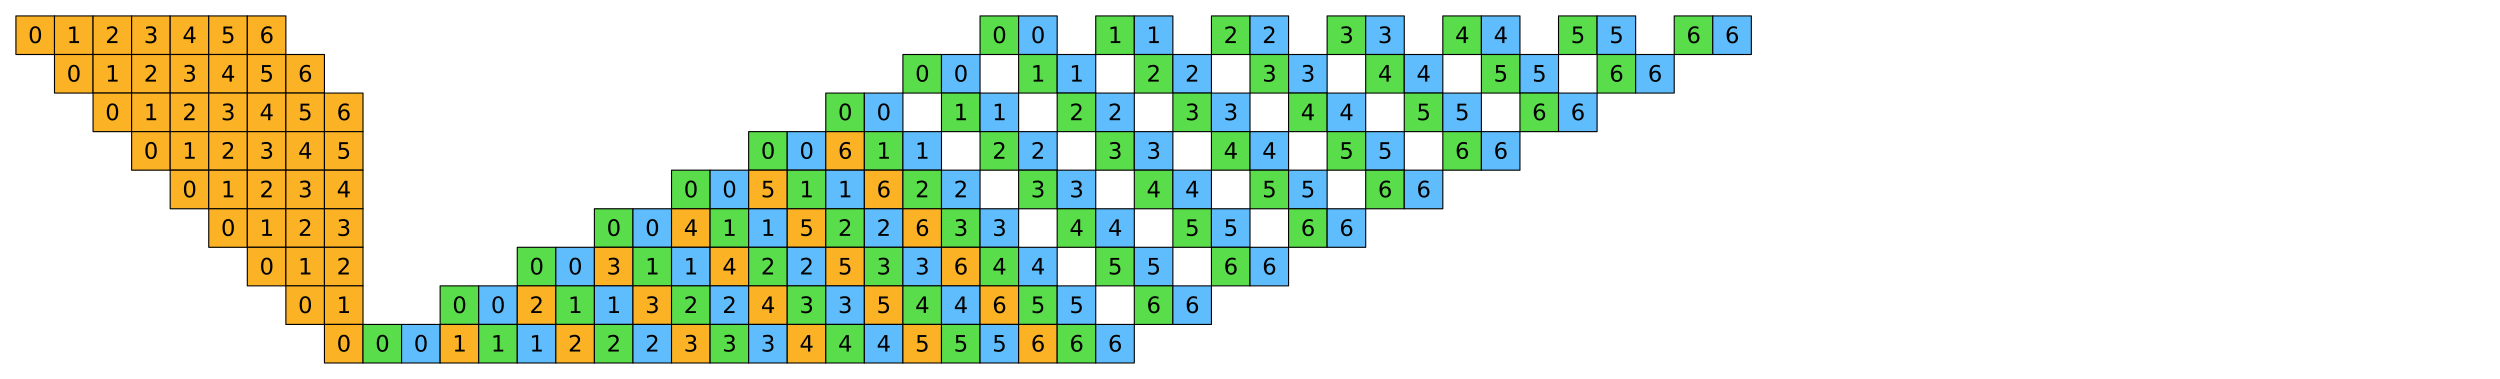 <?xml version="1.0" encoding="utf-8" standalone="no"?>
<!DOCTYPE svg PUBLIC "-//W3C//DTD SVG 1.1//EN"
  "http://www.w3.org/Graphics/SVG/1.1/DTD/svg11.dtd">
<svg xmlns:xlink="http://www.w3.org/1999/xlink" width="1130.4pt" height="171.338pt" viewBox="0 0 1130.4 171.338" xmlns="http://www.w3.org/2000/svg" version="1.1">
 <defs>
  <style type="text/css">*{stroke-linejoin: round; stroke-linecap: butt}</style>
 </defs>
 <g id="figure_1">
  <g id="patch_1">
   <path d="M 0 171.338 
L 1130.4 171.338 
L 1130.4 -0 
L 0 -0 
z
" style="fill: #ffffff"/>
  </g>
  <g id="axes_1">
   <g id="PatchCollection_1">
    <path d="M 7.2 24.637 
L 24.637 24.637 
L 24.637 7.2 
L 7.2 7.2 
z
" clip-path="url(#pb0c7e25b82)" style="fill: #fcb225; stroke: #000000; stroke-width: 0.5"/>
    <path d="M 24.637 24.637 
L 42.075 24.637 
L 42.075 7.2 
L 24.637 7.2 
z
" clip-path="url(#pb0c7e25b82)" style="fill: #fcb225; stroke: #000000; stroke-width: 0.5"/>
    <path d="M 42.075 24.637 
L 59.513 24.637 
L 59.513 7.2 
L 42.075 7.2 
z
" clip-path="url(#pb0c7e25b82)" style="fill: #fcb225; stroke: #000000; stroke-width: 0.5"/>
    <path d="M 59.513 24.637 
L 76.95 24.637 
L 76.95 7.2 
L 59.513 7.2 
z
" clip-path="url(#pb0c7e25b82)" style="fill: #fcb225; stroke: #000000; stroke-width: 0.5"/>
    <path d="M 76.95 24.637 
L 94.388 24.637 
L 94.388 7.2 
L 76.95 7.2 
z
" clip-path="url(#pb0c7e25b82)" style="fill: #fcb225; stroke: #000000; stroke-width: 0.5"/>
    <path d="M 94.388 24.637 
L 111.825 24.637 
L 111.825 7.2 
L 94.388 7.2 
z
" clip-path="url(#pb0c7e25b82)" style="fill: #fcb225; stroke: #000000; stroke-width: 0.5"/>
    <path d="M 111.825 24.637 
L 129.262 24.637 
L 129.262 7.2 
L 111.825 7.2 
z
" clip-path="url(#pb0c7e25b82)" style="fill: #fcb225; stroke: #000000; stroke-width: 0.5"/>
    <path d="M 443.137 24.637 
L 460.575 24.637 
L 460.575 7.2 
L 443.137 7.2 
z
" clip-path="url(#pb0c7e25b82)" style="fill: #5add4a; stroke: #000000; stroke-width: 0.5"/>
    <path d="M 460.575 24.637 
L 478.012 24.637 
L 478.012 7.2 
L 460.575 7.2 
z
" clip-path="url(#pb0c7e25b82)" style="fill: #60bdfd; stroke: #000000; stroke-width: 0.5"/>
    <path d="M 495.45 24.637 
L 512.888 24.637 
L 512.888 7.2 
L 495.45 7.2 
z
" clip-path="url(#pb0c7e25b82)" style="fill: #5add4a; stroke: #000000; stroke-width: 0.5"/>
    <path d="M 512.888 24.637 
L 530.325 24.637 
L 530.325 7.2 
L 512.888 7.2 
z
" clip-path="url(#pb0c7e25b82)" style="fill: #60bdfd; stroke: #000000; stroke-width: 0.5"/>
    <path d="M 547.763 24.637 
L 565.2 24.637 
L 565.2 7.2 
L 547.763 7.2 
z
" clip-path="url(#pb0c7e25b82)" style="fill: #5add4a; stroke: #000000; stroke-width: 0.5"/>
    <path d="M 565.2 24.637 
L 582.638 24.637 
L 582.638 7.2 
L 565.2 7.2 
z
" clip-path="url(#pb0c7e25b82)" style="fill: #60bdfd; stroke: #000000; stroke-width: 0.5"/>
    <path d="M 600.075 24.637 
L 617.513 24.637 
L 617.513 7.2 
L 600.075 7.2 
z
" clip-path="url(#pb0c7e25b82)" style="fill: #5add4a; stroke: #000000; stroke-width: 0.5"/>
    <path d="M 617.513 24.637 
L 634.95 24.637 
L 634.95 7.2 
L 617.513 7.2 
z
" clip-path="url(#pb0c7e25b82)" style="fill: #60bdfd; stroke: #000000; stroke-width: 0.5"/>
    <path d="M 652.388 24.637 
L 669.825 24.637 
L 669.825 7.2 
L 652.388 7.2 
z
" clip-path="url(#pb0c7e25b82)" style="fill: #5add4a; stroke: #000000; stroke-width: 0.5"/>
    <path d="M 669.825 24.637 
L 687.263 24.637 
L 687.263 7.2 
L 669.825 7.2 
z
" clip-path="url(#pb0c7e25b82)" style="fill: #60bdfd; stroke: #000000; stroke-width: 0.5"/>
    <path d="M 704.7 24.637 
L 722.138 24.637 
L 722.138 7.2 
L 704.7 7.2 
z
" clip-path="url(#pb0c7e25b82)" style="fill: #5add4a; stroke: #000000; stroke-width: 0.5"/>
    <path d="M 722.138 24.637 
L 739.575 24.637 
L 739.575 7.2 
L 722.138 7.2 
z
" clip-path="url(#pb0c7e25b82)" style="fill: #60bdfd; stroke: #000000; stroke-width: 0.5"/>
    <path d="M 757.013 24.637 
L 774.45 24.637 
L 774.45 7.2 
L 757.013 7.2 
z
" clip-path="url(#pb0c7e25b82)" style="fill: #5add4a; stroke: #000000; stroke-width: 0.5"/>
    <path d="M 774.45 24.637 
L 791.888 24.637 
L 791.888 7.2 
L 774.45 7.2 
z
" clip-path="url(#pb0c7e25b82)" style="fill: #60bdfd; stroke: #000000; stroke-width: 0.5"/>
    <path d="M 24.637 42.075 
L 42.075 42.075 
L 42.075 24.637 
L 24.637 24.637 
z
" clip-path="url(#pb0c7e25b82)" style="fill: #fcb225; stroke: #000000; stroke-width: 0.5"/>
    <path d="M 42.075 42.075 
L 59.513 42.075 
L 59.513 24.637 
L 42.075 24.637 
z
" clip-path="url(#pb0c7e25b82)" style="fill: #fcb225; stroke: #000000; stroke-width: 0.5"/>
    <path d="M 59.513 42.075 
L 76.95 42.075 
L 76.95 24.637 
L 59.513 24.637 
z
" clip-path="url(#pb0c7e25b82)" style="fill: #fcb225; stroke: #000000; stroke-width: 0.5"/>
    <path d="M 76.95 42.075 
L 94.388 42.075 
L 94.388 24.637 
L 76.95 24.637 
z
" clip-path="url(#pb0c7e25b82)" style="fill: #fcb225; stroke: #000000; stroke-width: 0.5"/>
    <path d="M 94.388 42.075 
L 111.825 42.075 
L 111.825 24.637 
L 94.388 24.637 
z
" clip-path="url(#pb0c7e25b82)" style="fill: #fcb225; stroke: #000000; stroke-width: 0.5"/>
    <path d="M 111.825 42.075 
L 129.262 42.075 
L 129.262 24.637 
L 111.825 24.637 
z
" clip-path="url(#pb0c7e25b82)" style="fill: #fcb225; stroke: #000000; stroke-width: 0.5"/>
    <path d="M 129.262 42.075 
L 146.7 42.075 
L 146.7 24.637 
L 129.262 24.637 
z
" clip-path="url(#pb0c7e25b82)" style="fill: #fcb225; stroke: #000000; stroke-width: 0.5"/>
    <path d="M 408.262 42.075 
L 425.7 42.075 
L 425.7 24.637 
L 408.262 24.637 
z
" clip-path="url(#pb0c7e25b82)" style="fill: #5add4a; stroke: #000000; stroke-width: 0.5"/>
    <path d="M 425.7 42.075 
L 443.137 42.075 
L 443.137 24.637 
L 425.7 24.637 
z
" clip-path="url(#pb0c7e25b82)" style="fill: #60bdfd; stroke: #000000; stroke-width: 0.5"/>
    <path d="M 460.575 42.075 
L 478.012 42.075 
L 478.012 24.637 
L 460.575 24.637 
z
" clip-path="url(#pb0c7e25b82)" style="fill: #5add4a; stroke: #000000; stroke-width: 0.5"/>
    <path d="M 478.012 42.075 
L 495.45 42.075 
L 495.45 24.637 
L 478.012 24.637 
z
" clip-path="url(#pb0c7e25b82)" style="fill: #60bdfd; stroke: #000000; stroke-width: 0.5"/>
    <path d="M 512.888 42.075 
L 530.325 42.075 
L 530.325 24.637 
L 512.888 24.637 
z
" clip-path="url(#pb0c7e25b82)" style="fill: #5add4a; stroke: #000000; stroke-width: 0.5"/>
    <path d="M 530.325 42.075 
L 547.763 42.075 
L 547.763 24.637 
L 530.325 24.637 
z
" clip-path="url(#pb0c7e25b82)" style="fill: #60bdfd; stroke: #000000; stroke-width: 0.5"/>
    <path d="M 565.2 42.075 
L 582.638 42.075 
L 582.638 24.637 
L 565.2 24.637 
z
" clip-path="url(#pb0c7e25b82)" style="fill: #5add4a; stroke: #000000; stroke-width: 0.5"/>
    <path d="M 582.638 42.075 
L 600.075 42.075 
L 600.075 24.637 
L 582.638 24.637 
z
" clip-path="url(#pb0c7e25b82)" style="fill: #60bdfd; stroke: #000000; stroke-width: 0.5"/>
    <path d="M 617.513 42.075 
L 634.95 42.075 
L 634.95 24.637 
L 617.513 24.637 
z
" clip-path="url(#pb0c7e25b82)" style="fill: #5add4a; stroke: #000000; stroke-width: 0.5"/>
    <path d="M 634.95 42.075 
L 652.388 42.075 
L 652.388 24.637 
L 634.95 24.637 
z
" clip-path="url(#pb0c7e25b82)" style="fill: #60bdfd; stroke: #000000; stroke-width: 0.5"/>
    <path d="M 669.825 42.075 
L 687.263 42.075 
L 687.263 24.637 
L 669.825 24.637 
z
" clip-path="url(#pb0c7e25b82)" style="fill: #5add4a; stroke: #000000; stroke-width: 0.5"/>
    <path d="M 687.263 42.075 
L 704.7 42.075 
L 704.7 24.637 
L 687.263 24.637 
z
" clip-path="url(#pb0c7e25b82)" style="fill: #60bdfd; stroke: #000000; stroke-width: 0.5"/>
    <path d="M 722.138 42.075 
L 739.575 42.075 
L 739.575 24.637 
L 722.138 24.637 
z
" clip-path="url(#pb0c7e25b82)" style="fill: #5add4a; stroke: #000000; stroke-width: 0.5"/>
    <path d="M 739.575 42.075 
L 757.013 42.075 
L 757.013 24.637 
L 739.575 24.637 
z
" clip-path="url(#pb0c7e25b82)" style="fill: #60bdfd; stroke: #000000; stroke-width: 0.5"/>
    <path d="M 42.075 59.513 
L 59.513 59.513 
L 59.513 42.075 
L 42.075 42.075 
z
" clip-path="url(#pb0c7e25b82)" style="fill: #fcb225; stroke: #000000; stroke-width: 0.5"/>
    <path d="M 59.513 59.513 
L 76.95 59.513 
L 76.95 42.075 
L 59.513 42.075 
z
" clip-path="url(#pb0c7e25b82)" style="fill: #fcb225; stroke: #000000; stroke-width: 0.5"/>
    <path d="M 76.95 59.513 
L 94.388 59.513 
L 94.388 42.075 
L 76.95 42.075 
z
" clip-path="url(#pb0c7e25b82)" style="fill: #fcb225; stroke: #000000; stroke-width: 0.5"/>
    <path d="M 94.388 59.513 
L 111.825 59.513 
L 111.825 42.075 
L 94.388 42.075 
z
" clip-path="url(#pb0c7e25b82)" style="fill: #fcb225; stroke: #000000; stroke-width: 0.5"/>
    <path d="M 111.825 59.513 
L 129.262 59.513 
L 129.262 42.075 
L 111.825 42.075 
z
" clip-path="url(#pb0c7e25b82)" style="fill: #fcb225; stroke: #000000; stroke-width: 0.5"/>
    <path d="M 129.262 59.513 
L 146.7 59.513 
L 146.7 42.075 
L 129.262 42.075 
z
" clip-path="url(#pb0c7e25b82)" style="fill: #fcb225; stroke: #000000; stroke-width: 0.5"/>
    <path d="M 146.7 59.513 
L 164.137 59.513 
L 164.137 42.075 
L 146.7 42.075 
z
" clip-path="url(#pb0c7e25b82)" style="fill: #fcb225; stroke: #000000; stroke-width: 0.5"/>
    <path d="M 373.387 59.513 
L 390.825 59.513 
L 390.825 42.075 
L 373.387 42.075 
z
" clip-path="url(#pb0c7e25b82)" style="fill: #5add4a; stroke: #000000; stroke-width: 0.5"/>
    <path d="M 390.825 59.513 
L 408.262 59.513 
L 408.262 42.075 
L 390.825 42.075 
z
" clip-path="url(#pb0c7e25b82)" style="fill: #60bdfd; stroke: #000000; stroke-width: 0.5"/>
    <path d="M 425.7 59.513 
L 443.137 59.513 
L 443.137 42.075 
L 425.7 42.075 
z
" clip-path="url(#pb0c7e25b82)" style="fill: #5add4a; stroke: #000000; stroke-width: 0.5"/>
    <path d="M 443.137 59.513 
L 460.575 59.513 
L 460.575 42.075 
L 443.137 42.075 
z
" clip-path="url(#pb0c7e25b82)" style="fill: #60bdfd; stroke: #000000; stroke-width: 0.5"/>
    <path d="M 478.012 59.513 
L 495.45 59.513 
L 495.45 42.075 
L 478.012 42.075 
z
" clip-path="url(#pb0c7e25b82)" style="fill: #5add4a; stroke: #000000; stroke-width: 0.5"/>
    <path d="M 495.45 59.513 
L 512.888 59.513 
L 512.888 42.075 
L 495.45 42.075 
z
" clip-path="url(#pb0c7e25b82)" style="fill: #60bdfd; stroke: #000000; stroke-width: 0.5"/>
    <path d="M 530.325 59.513 
L 547.763 59.513 
L 547.763 42.075 
L 530.325 42.075 
z
" clip-path="url(#pb0c7e25b82)" style="fill: #5add4a; stroke: #000000; stroke-width: 0.5"/>
    <path d="M 547.763 59.513 
L 565.2 59.513 
L 565.2 42.075 
L 547.763 42.075 
z
" clip-path="url(#pb0c7e25b82)" style="fill: #60bdfd; stroke: #000000; stroke-width: 0.5"/>
    <path d="M 582.638 59.513 
L 600.075 59.513 
L 600.075 42.075 
L 582.638 42.075 
z
" clip-path="url(#pb0c7e25b82)" style="fill: #5add4a; stroke: #000000; stroke-width: 0.5"/>
    <path d="M 600.075 59.513 
L 617.513 59.513 
L 617.513 42.075 
L 600.075 42.075 
z
" clip-path="url(#pb0c7e25b82)" style="fill: #60bdfd; stroke: #000000; stroke-width: 0.5"/>
    <path d="M 634.95 59.513 
L 652.388 59.513 
L 652.388 42.075 
L 634.95 42.075 
z
" clip-path="url(#pb0c7e25b82)" style="fill: #5add4a; stroke: #000000; stroke-width: 0.5"/>
    <path d="M 652.388 59.513 
L 669.825 59.513 
L 669.825 42.075 
L 652.388 42.075 
z
" clip-path="url(#pb0c7e25b82)" style="fill: #60bdfd; stroke: #000000; stroke-width: 0.5"/>
    <path d="M 687.263 59.513 
L 704.7 59.513 
L 704.7 42.075 
L 687.263 42.075 
z
" clip-path="url(#pb0c7e25b82)" style="fill: #5add4a; stroke: #000000; stroke-width: 0.5"/>
    <path d="M 704.7 59.513 
L 722.138 59.513 
L 722.138 42.075 
L 704.7 42.075 
z
" clip-path="url(#pb0c7e25b82)" style="fill: #60bdfd; stroke: #000000; stroke-width: 0.5"/>
    <path d="M 59.513 76.95 
L 76.95 76.95 
L 76.95 59.513 
L 59.513 59.513 
z
" clip-path="url(#pb0c7e25b82)" style="fill: #fcb225; stroke: #000000; stroke-width: 0.5"/>
    <path d="M 76.95 76.95 
L 94.388 76.95 
L 94.388 59.513 
L 76.95 59.513 
z
" clip-path="url(#pb0c7e25b82)" style="fill: #fcb225; stroke: #000000; stroke-width: 0.5"/>
    <path d="M 94.388 76.95 
L 111.825 76.95 
L 111.825 59.513 
L 94.388 59.513 
z
" clip-path="url(#pb0c7e25b82)" style="fill: #fcb225; stroke: #000000; stroke-width: 0.5"/>
    <path d="M 111.825 76.95 
L 129.262 76.95 
L 129.262 59.513 
L 111.825 59.513 
z
" clip-path="url(#pb0c7e25b82)" style="fill: #fcb225; stroke: #000000; stroke-width: 0.5"/>
    <path d="M 129.262 76.95 
L 146.7 76.95 
L 146.7 59.513 
L 129.262 59.513 
z
" clip-path="url(#pb0c7e25b82)" style="fill: #fcb225; stroke: #000000; stroke-width: 0.5"/>
    <path d="M 146.7 76.95 
L 164.137 76.95 
L 164.137 59.513 
L 146.7 59.513 
z
" clip-path="url(#pb0c7e25b82)" style="fill: #fcb225; stroke: #000000; stroke-width: 0.5"/>
    <path d="M 338.512 76.95 
L 355.95 76.95 
L 355.95 59.513 
L 338.512 59.513 
z
" clip-path="url(#pb0c7e25b82)" style="fill: #5add4a; stroke: #000000; stroke-width: 0.5"/>
    <path d="M 355.95 76.95 
L 373.387 76.95 
L 373.387 59.513 
L 355.95 59.513 
z
" clip-path="url(#pb0c7e25b82)" style="fill: #60bdfd; stroke: #000000; stroke-width: 0.5"/>
    <path d="M 373.387 76.95 
L 390.825 76.95 
L 390.825 59.513 
L 373.387 59.513 
z
" clip-path="url(#pb0c7e25b82)" style="fill: #fcb225; stroke: #000000; stroke-width: 0.5"/>
    <path d="M 390.825 76.95 
L 408.262 76.95 
L 408.262 59.513 
L 390.825 59.513 
z
" clip-path="url(#pb0c7e25b82)" style="fill: #5add4a; stroke: #000000; stroke-width: 0.5"/>
    <path d="M 408.262 76.95 
L 425.7 76.95 
L 425.7 59.513 
L 408.262 59.513 
z
" clip-path="url(#pb0c7e25b82)" style="fill: #60bdfd; stroke: #000000; stroke-width: 0.5"/>
    <path d="M 443.137 76.95 
L 460.575 76.95 
L 460.575 59.513 
L 443.137 59.513 
z
" clip-path="url(#pb0c7e25b82)" style="fill: #5add4a; stroke: #000000; stroke-width: 0.5"/>
    <path d="M 460.575 76.95 
L 478.012 76.95 
L 478.012 59.513 
L 460.575 59.513 
z
" clip-path="url(#pb0c7e25b82)" style="fill: #60bdfd; stroke: #000000; stroke-width: 0.5"/>
    <path d="M 495.45 76.95 
L 512.888 76.95 
L 512.888 59.513 
L 495.45 59.513 
z
" clip-path="url(#pb0c7e25b82)" style="fill: #5add4a; stroke: #000000; stroke-width: 0.5"/>
    <path d="M 512.888 76.95 
L 530.325 76.95 
L 530.325 59.513 
L 512.888 59.513 
z
" clip-path="url(#pb0c7e25b82)" style="fill: #60bdfd; stroke: #000000; stroke-width: 0.5"/>
    <path d="M 547.763 76.95 
L 565.2 76.95 
L 565.2 59.513 
L 547.763 59.513 
z
" clip-path="url(#pb0c7e25b82)" style="fill: #5add4a; stroke: #000000; stroke-width: 0.5"/>
    <path d="M 565.2 76.95 
L 582.638 76.95 
L 582.638 59.513 
L 565.2 59.513 
z
" clip-path="url(#pb0c7e25b82)" style="fill: #60bdfd; stroke: #000000; stroke-width: 0.5"/>
    <path d="M 600.075 76.95 
L 617.513 76.95 
L 617.513 59.513 
L 600.075 59.513 
z
" clip-path="url(#pb0c7e25b82)" style="fill: #5add4a; stroke: #000000; stroke-width: 0.5"/>
    <path d="M 617.513 76.95 
L 634.95 76.95 
L 634.95 59.513 
L 617.513 59.513 
z
" clip-path="url(#pb0c7e25b82)" style="fill: #60bdfd; stroke: #000000; stroke-width: 0.5"/>
    <path d="M 652.388 76.95 
L 669.825 76.95 
L 669.825 59.513 
L 652.388 59.513 
z
" clip-path="url(#pb0c7e25b82)" style="fill: #5add4a; stroke: #000000; stroke-width: 0.5"/>
    <path d="M 669.825 76.95 
L 687.263 76.95 
L 687.263 59.513 
L 669.825 59.513 
z
" clip-path="url(#pb0c7e25b82)" style="fill: #60bdfd; stroke: #000000; stroke-width: 0.5"/>
    <path d="M 76.95 94.388 
L 94.388 94.388 
L 94.388 76.95 
L 76.95 76.95 
z
" clip-path="url(#pb0c7e25b82)" style="fill: #fcb225; stroke: #000000; stroke-width: 0.5"/>
    <path d="M 94.388 94.388 
L 111.825 94.388 
L 111.825 76.95 
L 94.388 76.95 
z
" clip-path="url(#pb0c7e25b82)" style="fill: #fcb225; stroke: #000000; stroke-width: 0.5"/>
    <path d="M 111.825 94.388 
L 129.262 94.388 
L 129.262 76.95 
L 111.825 76.95 
z
" clip-path="url(#pb0c7e25b82)" style="fill: #fcb225; stroke: #000000; stroke-width: 0.5"/>
    <path d="M 129.262 94.388 
L 146.7 94.388 
L 146.7 76.95 
L 129.262 76.95 
z
" clip-path="url(#pb0c7e25b82)" style="fill: #fcb225; stroke: #000000; stroke-width: 0.5"/>
    <path d="M 146.7 94.388 
L 164.137 94.388 
L 164.137 76.95 
L 146.7 76.95 
z
" clip-path="url(#pb0c7e25b82)" style="fill: #fcb225; stroke: #000000; stroke-width: 0.5"/>
    <path d="M 303.637 94.388 
L 321.075 94.388 
L 321.075 76.95 
L 303.637 76.95 
z
" clip-path="url(#pb0c7e25b82)" style="fill: #5add4a; stroke: #000000; stroke-width: 0.5"/>
    <path d="M 321.075 94.388 
L 338.512 94.388 
L 338.512 76.95 
L 321.075 76.95 
z
" clip-path="url(#pb0c7e25b82)" style="fill: #60bdfd; stroke: #000000; stroke-width: 0.5"/>
    <path d="M 338.512 94.388 
L 355.95 94.388 
L 355.95 76.95 
L 338.512 76.95 
z
" clip-path="url(#pb0c7e25b82)" style="fill: #fcb225; stroke: #000000; stroke-width: 0.5"/>
    <path d="M 355.95 94.388 
L 373.387 94.388 
L 373.387 76.95 
L 355.95 76.95 
z
" clip-path="url(#pb0c7e25b82)" style="fill: #5add4a; stroke: #000000; stroke-width: 0.5"/>
    <path d="M 373.387 94.388 
L 390.825 94.388 
L 390.825 76.95 
L 373.387 76.95 
z
" clip-path="url(#pb0c7e25b82)" style="fill: #60bdfd; stroke: #000000; stroke-width: 0.5"/>
    <path d="M 390.825 94.388 
L 408.262 94.388 
L 408.262 76.95 
L 390.825 76.95 
z
" clip-path="url(#pb0c7e25b82)" style="fill: #fcb225; stroke: #000000; stroke-width: 0.5"/>
    <path d="M 408.262 94.388 
L 425.7 94.388 
L 425.7 76.95 
L 408.262 76.95 
z
" clip-path="url(#pb0c7e25b82)" style="fill: #5add4a; stroke: #000000; stroke-width: 0.5"/>
    <path d="M 425.7 94.388 
L 443.137 94.388 
L 443.137 76.95 
L 425.7 76.95 
z
" clip-path="url(#pb0c7e25b82)" style="fill: #60bdfd; stroke: #000000; stroke-width: 0.5"/>
    <path d="M 460.575 94.388 
L 478.012 94.388 
L 478.012 76.95 
L 460.575 76.95 
z
" clip-path="url(#pb0c7e25b82)" style="fill: #5add4a; stroke: #000000; stroke-width: 0.5"/>
    <path d="M 478.012 94.388 
L 495.45 94.388 
L 495.45 76.95 
L 478.012 76.95 
z
" clip-path="url(#pb0c7e25b82)" style="fill: #60bdfd; stroke: #000000; stroke-width: 0.5"/>
    <path d="M 512.888 94.388 
L 530.325 94.388 
L 530.325 76.95 
L 512.888 76.95 
z
" clip-path="url(#pb0c7e25b82)" style="fill: #5add4a; stroke: #000000; stroke-width: 0.5"/>
    <path d="M 530.325 94.388 
L 547.763 94.388 
L 547.763 76.95 
L 530.325 76.95 
z
" clip-path="url(#pb0c7e25b82)" style="fill: #60bdfd; stroke: #000000; stroke-width: 0.5"/>
    <path d="M 565.2 94.388 
L 582.638 94.388 
L 582.638 76.95 
L 565.2 76.95 
z
" clip-path="url(#pb0c7e25b82)" style="fill: #5add4a; stroke: #000000; stroke-width: 0.5"/>
    <path d="M 582.638 94.388 
L 600.075 94.388 
L 600.075 76.95 
L 582.638 76.95 
z
" clip-path="url(#pb0c7e25b82)" style="fill: #60bdfd; stroke: #000000; stroke-width: 0.5"/>
    <path d="M 617.513 94.388 
L 634.95 94.388 
L 634.95 76.95 
L 617.513 76.95 
z
" clip-path="url(#pb0c7e25b82)" style="fill: #5add4a; stroke: #000000; stroke-width: 0.5"/>
    <path d="M 634.95 94.388 
L 652.388 94.388 
L 652.388 76.95 
L 634.95 76.95 
z
" clip-path="url(#pb0c7e25b82)" style="fill: #60bdfd; stroke: #000000; stroke-width: 0.5"/>
    <path d="M 94.388 111.825 
L 111.825 111.825 
L 111.825 94.388 
L 94.388 94.388 
z
" clip-path="url(#pb0c7e25b82)" style="fill: #fcb225; stroke: #000000; stroke-width: 0.5"/>
    <path d="M 111.825 111.825 
L 129.262 111.825 
L 129.262 94.388 
L 111.825 94.388 
z
" clip-path="url(#pb0c7e25b82)" style="fill: #fcb225; stroke: #000000; stroke-width: 0.5"/>
    <path d="M 129.262 111.825 
L 146.7 111.825 
L 146.7 94.388 
L 129.262 94.388 
z
" clip-path="url(#pb0c7e25b82)" style="fill: #fcb225; stroke: #000000; stroke-width: 0.5"/>
    <path d="M 146.7 111.825 
L 164.137 111.825 
L 164.137 94.388 
L 146.7 94.388 
z
" clip-path="url(#pb0c7e25b82)" style="fill: #fcb225; stroke: #000000; stroke-width: 0.5"/>
    <path d="M 268.762 111.825 
L 286.2 111.825 
L 286.2 94.388 
L 268.762 94.388 
z
" clip-path="url(#pb0c7e25b82)" style="fill: #5add4a; stroke: #000000; stroke-width: 0.5"/>
    <path d="M 286.2 111.825 
L 303.637 111.825 
L 303.637 94.388 
L 286.2 94.388 
z
" clip-path="url(#pb0c7e25b82)" style="fill: #60bdfd; stroke: #000000; stroke-width: 0.5"/>
    <path d="M 303.637 111.825 
L 321.075 111.825 
L 321.075 94.388 
L 303.637 94.388 
z
" clip-path="url(#pb0c7e25b82)" style="fill: #fcb225; stroke: #000000; stroke-width: 0.5"/>
    <path d="M 321.075 111.825 
L 338.512 111.825 
L 338.512 94.388 
L 321.075 94.388 
z
" clip-path="url(#pb0c7e25b82)" style="fill: #5add4a; stroke: #000000; stroke-width: 0.5"/>
    <path d="M 338.512 111.825 
L 355.95 111.825 
L 355.95 94.388 
L 338.512 94.388 
z
" clip-path="url(#pb0c7e25b82)" style="fill: #60bdfd; stroke: #000000; stroke-width: 0.5"/>
    <path d="M 355.95 111.825 
L 373.387 111.825 
L 373.387 94.388 
L 355.95 94.388 
z
" clip-path="url(#pb0c7e25b82)" style="fill: #fcb225; stroke: #000000; stroke-width: 0.5"/>
    <path d="M 373.387 111.825 
L 390.825 111.825 
L 390.825 94.388 
L 373.387 94.388 
z
" clip-path="url(#pb0c7e25b82)" style="fill: #5add4a; stroke: #000000; stroke-width: 0.5"/>
    <path d="M 390.825 111.825 
L 408.262 111.825 
L 408.262 94.388 
L 390.825 94.388 
z
" clip-path="url(#pb0c7e25b82)" style="fill: #60bdfd; stroke: #000000; stroke-width: 0.5"/>
    <path d="M 408.262 111.825 
L 425.7 111.825 
L 425.7 94.388 
L 408.262 94.388 
z
" clip-path="url(#pb0c7e25b82)" style="fill: #fcb225; stroke: #000000; stroke-width: 0.5"/>
    <path d="M 425.7 111.825 
L 443.137 111.825 
L 443.137 94.388 
L 425.7 94.388 
z
" clip-path="url(#pb0c7e25b82)" style="fill: #5add4a; stroke: #000000; stroke-width: 0.5"/>
    <path d="M 443.137 111.825 
L 460.575 111.825 
L 460.575 94.388 
L 443.137 94.388 
z
" clip-path="url(#pb0c7e25b82)" style="fill: #60bdfd; stroke: #000000; stroke-width: 0.5"/>
    <path d="M 478.012 111.825 
L 495.45 111.825 
L 495.45 94.388 
L 478.012 94.388 
z
" clip-path="url(#pb0c7e25b82)" style="fill: #5add4a; stroke: #000000; stroke-width: 0.5"/>
    <path d="M 495.45 111.825 
L 512.888 111.825 
L 512.888 94.388 
L 495.45 94.388 
z
" clip-path="url(#pb0c7e25b82)" style="fill: #60bdfd; stroke: #000000; stroke-width: 0.5"/>
    <path d="M 530.325 111.825 
L 547.763 111.825 
L 547.763 94.388 
L 530.325 94.388 
z
" clip-path="url(#pb0c7e25b82)" style="fill: #5add4a; stroke: #000000; stroke-width: 0.5"/>
    <path d="M 547.763 111.825 
L 565.2 111.825 
L 565.2 94.388 
L 547.763 94.388 
z
" clip-path="url(#pb0c7e25b82)" style="fill: #60bdfd; stroke: #000000; stroke-width: 0.5"/>
    <path d="M 582.638 111.825 
L 600.075 111.825 
L 600.075 94.388 
L 582.638 94.388 
z
" clip-path="url(#pb0c7e25b82)" style="fill: #5add4a; stroke: #000000; stroke-width: 0.5"/>
    <path d="M 600.075 111.825 
L 617.513 111.825 
L 617.513 94.388 
L 600.075 94.388 
z
" clip-path="url(#pb0c7e25b82)" style="fill: #60bdfd; stroke: #000000; stroke-width: 0.5"/>
    <path d="M 111.825 129.262 
L 129.262 129.262 
L 129.262 111.825 
L 111.825 111.825 
z
" clip-path="url(#pb0c7e25b82)" style="fill: #fcb225; stroke: #000000; stroke-width: 0.5"/>
    <path d="M 129.262 129.262 
L 146.7 129.262 
L 146.7 111.825 
L 129.262 111.825 
z
" clip-path="url(#pb0c7e25b82)" style="fill: #fcb225; stroke: #000000; stroke-width: 0.5"/>
    <path d="M 146.7 129.262 
L 164.137 129.262 
L 164.137 111.825 
L 146.7 111.825 
z
" clip-path="url(#pb0c7e25b82)" style="fill: #fcb225; stroke: #000000; stroke-width: 0.5"/>
    <path d="M 233.887 129.262 
L 251.325 129.262 
L 251.325 111.825 
L 233.887 111.825 
z
" clip-path="url(#pb0c7e25b82)" style="fill: #5add4a; stroke: #000000; stroke-width: 0.5"/>
    <path d="M 251.325 129.262 
L 268.762 129.262 
L 268.762 111.825 
L 251.325 111.825 
z
" clip-path="url(#pb0c7e25b82)" style="fill: #60bdfd; stroke: #000000; stroke-width: 0.5"/>
    <path d="M 268.762 129.262 
L 286.2 129.262 
L 286.2 111.825 
L 268.762 111.825 
z
" clip-path="url(#pb0c7e25b82)" style="fill: #fcb225; stroke: #000000; stroke-width: 0.5"/>
    <path d="M 286.2 129.262 
L 303.637 129.262 
L 303.637 111.825 
L 286.2 111.825 
z
" clip-path="url(#pb0c7e25b82)" style="fill: #5add4a; stroke: #000000; stroke-width: 0.5"/>
    <path d="M 303.637 129.262 
L 321.075 129.262 
L 321.075 111.825 
L 303.637 111.825 
z
" clip-path="url(#pb0c7e25b82)" style="fill: #60bdfd; stroke: #000000; stroke-width: 0.5"/>
    <path d="M 321.075 129.262 
L 338.512 129.262 
L 338.512 111.825 
L 321.075 111.825 
z
" clip-path="url(#pb0c7e25b82)" style="fill: #fcb225; stroke: #000000; stroke-width: 0.5"/>
    <path d="M 338.512 129.262 
L 355.95 129.262 
L 355.95 111.825 
L 338.512 111.825 
z
" clip-path="url(#pb0c7e25b82)" style="fill: #5add4a; stroke: #000000; stroke-width: 0.5"/>
    <path d="M 355.95 129.262 
L 373.387 129.262 
L 373.387 111.825 
L 355.95 111.825 
z
" clip-path="url(#pb0c7e25b82)" style="fill: #60bdfd; stroke: #000000; stroke-width: 0.5"/>
    <path d="M 373.387 129.262 
L 390.825 129.262 
L 390.825 111.825 
L 373.387 111.825 
z
" clip-path="url(#pb0c7e25b82)" style="fill: #fcb225; stroke: #000000; stroke-width: 0.5"/>
    <path d="M 390.825 129.262 
L 408.262 129.262 
L 408.262 111.825 
L 390.825 111.825 
z
" clip-path="url(#pb0c7e25b82)" style="fill: #5add4a; stroke: #000000; stroke-width: 0.5"/>
    <path d="M 408.262 129.262 
L 425.7 129.262 
L 425.7 111.825 
L 408.262 111.825 
z
" clip-path="url(#pb0c7e25b82)" style="fill: #60bdfd; stroke: #000000; stroke-width: 0.5"/>
    <path d="M 425.7 129.262 
L 443.137 129.262 
L 443.137 111.825 
L 425.7 111.825 
z
" clip-path="url(#pb0c7e25b82)" style="fill: #fcb225; stroke: #000000; stroke-width: 0.5"/>
    <path d="M 443.137 129.262 
L 460.575 129.262 
L 460.575 111.825 
L 443.137 111.825 
z
" clip-path="url(#pb0c7e25b82)" style="fill: #5add4a; stroke: #000000; stroke-width: 0.5"/>
    <path d="M 460.575 129.262 
L 478.012 129.262 
L 478.012 111.825 
L 460.575 111.825 
z
" clip-path="url(#pb0c7e25b82)" style="fill: #60bdfd; stroke: #000000; stroke-width: 0.5"/>
    <path d="M 495.45 129.262 
L 512.888 129.262 
L 512.888 111.825 
L 495.45 111.825 
z
" clip-path="url(#pb0c7e25b82)" style="fill: #5add4a; stroke: #000000; stroke-width: 0.5"/>
    <path d="M 512.888 129.262 
L 530.325 129.262 
L 530.325 111.825 
L 512.888 111.825 
z
" clip-path="url(#pb0c7e25b82)" style="fill: #60bdfd; stroke: #000000; stroke-width: 0.5"/>
    <path d="M 547.763 129.262 
L 565.2 129.262 
L 565.2 111.825 
L 547.763 111.825 
z
" clip-path="url(#pb0c7e25b82)" style="fill: #5add4a; stroke: #000000; stroke-width: 0.5"/>
    <path d="M 565.2 129.262 
L 582.638 129.262 
L 582.638 111.825 
L 565.2 111.825 
z
" clip-path="url(#pb0c7e25b82)" style="fill: #60bdfd; stroke: #000000; stroke-width: 0.5"/>
    <path d="M 129.262 146.7 
L 146.7 146.7 
L 146.7 129.262 
L 129.262 129.262 
z
" clip-path="url(#pb0c7e25b82)" style="fill: #fcb225; stroke: #000000; stroke-width: 0.5"/>
    <path d="M 146.7 146.7 
L 164.137 146.7 
L 164.137 129.262 
L 146.7 129.262 
z
" clip-path="url(#pb0c7e25b82)" style="fill: #fcb225; stroke: #000000; stroke-width: 0.5"/>
    <path d="M 199.012 146.7 
L 216.45 146.7 
L 216.45 129.262 
L 199.012 129.262 
z
" clip-path="url(#pb0c7e25b82)" style="fill: #5add4a; stroke: #000000; stroke-width: 0.5"/>
    <path d="M 216.45 146.7 
L 233.887 146.7 
L 233.887 129.262 
L 216.45 129.262 
z
" clip-path="url(#pb0c7e25b82)" style="fill: #60bdfd; stroke: #000000; stroke-width: 0.5"/>
    <path d="M 233.887 146.7 
L 251.325 146.7 
L 251.325 129.262 
L 233.887 129.262 
z
" clip-path="url(#pb0c7e25b82)" style="fill: #fcb225; stroke: #000000; stroke-width: 0.5"/>
    <path d="M 251.325 146.7 
L 268.762 146.7 
L 268.762 129.262 
L 251.325 129.262 
z
" clip-path="url(#pb0c7e25b82)" style="fill: #5add4a; stroke: #000000; stroke-width: 0.5"/>
    <path d="M 268.762 146.7 
L 286.2 146.7 
L 286.2 129.262 
L 268.762 129.262 
z
" clip-path="url(#pb0c7e25b82)" style="fill: #60bdfd; stroke: #000000; stroke-width: 0.5"/>
    <path d="M 286.2 146.7 
L 303.637 146.7 
L 303.637 129.262 
L 286.2 129.262 
z
" clip-path="url(#pb0c7e25b82)" style="fill: #fcb225; stroke: #000000; stroke-width: 0.5"/>
    <path d="M 303.637 146.7 
L 321.075 146.7 
L 321.075 129.262 
L 303.637 129.262 
z
" clip-path="url(#pb0c7e25b82)" style="fill: #5add4a; stroke: #000000; stroke-width: 0.5"/>
    <path d="M 321.075 146.7 
L 338.512 146.7 
L 338.512 129.262 
L 321.075 129.262 
z
" clip-path="url(#pb0c7e25b82)" style="fill: #60bdfd; stroke: #000000; stroke-width: 0.5"/>
    <path d="M 338.512 146.7 
L 355.95 146.7 
L 355.95 129.262 
L 338.512 129.262 
z
" clip-path="url(#pb0c7e25b82)" style="fill: #fcb225; stroke: #000000; stroke-width: 0.5"/>
    <path d="M 355.95 146.7 
L 373.387 146.7 
L 373.387 129.262 
L 355.95 129.262 
z
" clip-path="url(#pb0c7e25b82)" style="fill: #5add4a; stroke: #000000; stroke-width: 0.5"/>
    <path d="M 373.387 146.7 
L 390.825 146.7 
L 390.825 129.262 
L 373.387 129.262 
z
" clip-path="url(#pb0c7e25b82)" style="fill: #60bdfd; stroke: #000000; stroke-width: 0.5"/>
    <path d="M 390.825 146.7 
L 408.262 146.7 
L 408.262 129.262 
L 390.825 129.262 
z
" clip-path="url(#pb0c7e25b82)" style="fill: #fcb225; stroke: #000000; stroke-width: 0.5"/>
    <path d="M 408.262 146.7 
L 425.7 146.7 
L 425.7 129.262 
L 408.262 129.262 
z
" clip-path="url(#pb0c7e25b82)" style="fill: #5add4a; stroke: #000000; stroke-width: 0.5"/>
    <path d="M 425.7 146.7 
L 443.137 146.7 
L 443.137 129.262 
L 425.7 129.262 
z
" clip-path="url(#pb0c7e25b82)" style="fill: #60bdfd; stroke: #000000; stroke-width: 0.5"/>
    <path d="M 443.137 146.7 
L 460.575 146.7 
L 460.575 129.262 
L 443.137 129.262 
z
" clip-path="url(#pb0c7e25b82)" style="fill: #fcb225; stroke: #000000; stroke-width: 0.5"/>
    <path d="M 460.575 146.7 
L 478.012 146.7 
L 478.012 129.262 
L 460.575 129.262 
z
" clip-path="url(#pb0c7e25b82)" style="fill: #5add4a; stroke: #000000; stroke-width: 0.5"/>
    <path d="M 478.012 146.7 
L 495.45 146.7 
L 495.45 129.262 
L 478.012 129.262 
z
" clip-path="url(#pb0c7e25b82)" style="fill: #60bdfd; stroke: #000000; stroke-width: 0.5"/>
    <path d="M 512.888 146.7 
L 530.325 146.7 
L 530.325 129.262 
L 512.888 129.262 
z
" clip-path="url(#pb0c7e25b82)" style="fill: #5add4a; stroke: #000000; stroke-width: 0.5"/>
    <path d="M 530.325 146.7 
L 547.763 146.7 
L 547.763 129.262 
L 530.325 129.262 
z
" clip-path="url(#pb0c7e25b82)" style="fill: #60bdfd; stroke: #000000; stroke-width: 0.5"/>
    <path d="M 146.7 164.137 
L 164.137 164.137 
L 164.137 146.7 
L 146.7 146.7 
z
" clip-path="url(#pb0c7e25b82)" style="fill: #fcb225; stroke: #000000; stroke-width: 0.5"/>
    <path d="M 164.137 164.137 
L 181.575 164.137 
L 181.575 146.7 
L 164.137 146.7 
z
" clip-path="url(#pb0c7e25b82)" style="fill: #5add4a; stroke: #000000; stroke-width: 0.5"/>
    <path d="M 181.575 164.137 
L 199.012 164.137 
L 199.012 146.7 
L 181.575 146.7 
z
" clip-path="url(#pb0c7e25b82)" style="fill: #60bdfd; stroke: #000000; stroke-width: 0.5"/>
    <path d="M 199.012 164.137 
L 216.45 164.137 
L 216.45 146.7 
L 199.012 146.7 
z
" clip-path="url(#pb0c7e25b82)" style="fill: #fcb225; stroke: #000000; stroke-width: 0.5"/>
    <path d="M 216.45 164.137 
L 233.887 164.137 
L 233.887 146.7 
L 216.45 146.7 
z
" clip-path="url(#pb0c7e25b82)" style="fill: #5add4a; stroke: #000000; stroke-width: 0.5"/>
    <path d="M 233.887 164.137 
L 251.325 164.137 
L 251.325 146.7 
L 233.887 146.7 
z
" clip-path="url(#pb0c7e25b82)" style="fill: #60bdfd; stroke: #000000; stroke-width: 0.5"/>
    <path d="M 251.325 164.137 
L 268.762 164.137 
L 268.762 146.7 
L 251.325 146.7 
z
" clip-path="url(#pb0c7e25b82)" style="fill: #fcb225; stroke: #000000; stroke-width: 0.5"/>
    <path d="M 268.762 164.137 
L 286.2 164.137 
L 286.2 146.7 
L 268.762 146.7 
z
" clip-path="url(#pb0c7e25b82)" style="fill: #5add4a; stroke: #000000; stroke-width: 0.5"/>
    <path d="M 286.2 164.137 
L 303.637 164.137 
L 303.637 146.7 
L 286.2 146.7 
z
" clip-path="url(#pb0c7e25b82)" style="fill: #60bdfd; stroke: #000000; stroke-width: 0.5"/>
    <path d="M 303.637 164.137 
L 321.075 164.137 
L 321.075 146.7 
L 303.637 146.7 
z
" clip-path="url(#pb0c7e25b82)" style="fill: #fcb225; stroke: #000000; stroke-width: 0.5"/>
    <path d="M 321.075 164.137 
L 338.512 164.137 
L 338.512 146.7 
L 321.075 146.7 
z
" clip-path="url(#pb0c7e25b82)" style="fill: #5add4a; stroke: #000000; stroke-width: 0.5"/>
    <path d="M 338.512 164.137 
L 355.95 164.137 
L 355.95 146.7 
L 338.512 146.7 
z
" clip-path="url(#pb0c7e25b82)" style="fill: #60bdfd; stroke: #000000; stroke-width: 0.5"/>
    <path d="M 355.95 164.137 
L 373.387 164.137 
L 373.387 146.7 
L 355.95 146.7 
z
" clip-path="url(#pb0c7e25b82)" style="fill: #fcb225; stroke: #000000; stroke-width: 0.5"/>
    <path d="M 373.387 164.137 
L 390.825 164.137 
L 390.825 146.7 
L 373.387 146.7 
z
" clip-path="url(#pb0c7e25b82)" style="fill: #5add4a; stroke: #000000; stroke-width: 0.5"/>
    <path d="M 390.825 164.137 
L 408.262 164.137 
L 408.262 146.7 
L 390.825 146.7 
z
" clip-path="url(#pb0c7e25b82)" style="fill: #60bdfd; stroke: #000000; stroke-width: 0.5"/>
    <path d="M 408.262 164.137 
L 425.7 164.137 
L 425.7 146.7 
L 408.262 146.7 
z
" clip-path="url(#pb0c7e25b82)" style="fill: #fcb225; stroke: #000000; stroke-width: 0.5"/>
    <path d="M 425.7 164.137 
L 443.137 164.137 
L 443.137 146.7 
L 425.7 146.7 
z
" clip-path="url(#pb0c7e25b82)" style="fill: #5add4a; stroke: #000000; stroke-width: 0.5"/>
    <path d="M 443.137 164.137 
L 460.575 164.137 
L 460.575 146.7 
L 443.137 146.7 
z
" clip-path="url(#pb0c7e25b82)" style="fill: #60bdfd; stroke: #000000; stroke-width: 0.5"/>
    <path d="M 460.575 164.137 
L 478.012 164.137 
L 478.012 146.7 
L 460.575 146.7 
z
" clip-path="url(#pb0c7e25b82)" style="fill: #fcb225; stroke: #000000; stroke-width: 0.5"/>
    <path d="M 478.012 164.137 
L 495.45 164.137 
L 495.45 146.7 
L 478.012 146.7 
z
" clip-path="url(#pb0c7e25b82)" style="fill: #5add4a; stroke: #000000; stroke-width: 0.5"/>
    <path d="M 495.45 164.137 
L 512.888 164.137 
L 512.888 146.7 
L 495.45 146.7 
z
" clip-path="url(#pb0c7e25b82)" style="fill: #60bdfd; stroke: #000000; stroke-width: 0.5"/>
   </g>
   <g id="text_1">
    <!-- 0 -->
    <g transform="translate(12.738 19.463) scale(0.1 -0.1)">
     <defs>
      <path id="DejaVuSans-30" d="M 2034 4250 
Q 1547 4250 1301 3770 
Q 1056 3291 1056 2328 
Q 1056 1369 1301 889 
Q 1547 409 2034 409 
Q 2525 409 2770 889 
Q 3016 1369 3016 2328 
Q 3016 3291 2770 3770 
Q 2525 4250 2034 4250 
z
M 2034 4750 
Q 2819 4750 3233 4129 
Q 3647 3509 3647 2328 
Q 3647 1150 3233 529 
Q 2819 -91 2034 -91 
Q 1250 -91 836 529 
Q 422 1150 422 2328 
Q 422 3509 836 4129 
Q 1250 4750 2034 4750 
z
" transform="scale(0.016)"/>
     </defs>
     <use xlink:href="#DejaVuSans-30"/>
    </g>
   </g>
   <g id="text_2">
    <!-- 1 -->
    <g transform="translate(30.175 19.463) scale(0.1 -0.1)">
     <defs>
      <path id="DejaVuSans-31" d="M 794 531 
L 1825 531 
L 1825 4091 
L 703 3866 
L 703 4441 
L 1819 4666 
L 2450 4666 
L 2450 531 
L 3481 531 
L 3481 0 
L 794 0 
L 794 531 
z
" transform="scale(0.016)"/>
     </defs>
     <use xlink:href="#DejaVuSans-31"/>
    </g>
   </g>
   <g id="text_3">
    <!-- 2 -->
    <g transform="translate(47.612 19.463) scale(0.1 -0.1)">
     <defs>
      <path id="DejaVuSans-32" d="M 1228 531 
L 3431 531 
L 3431 0 
L 469 0 
L 469 531 
Q 828 903 1448 1529 
Q 2069 2156 2228 2338 
Q 2531 2678 2651 2914 
Q 2772 3150 2772 3378 
Q 2772 3750 2511 3984 
Q 2250 4219 1831 4219 
Q 1534 4219 1204 4116 
Q 875 4013 500 3803 
L 500 4441 
Q 881 4594 1212 4672 
Q 1544 4750 1819 4750 
Q 2544 4750 2975 4387 
Q 3406 4025 3406 3419 
Q 3406 3131 3298 2873 
Q 3191 2616 2906 2266 
Q 2828 2175 2409 1742 
Q 1991 1309 1228 531 
z
" transform="scale(0.016)"/>
     </defs>
     <use xlink:href="#DejaVuSans-32"/>
    </g>
   </g>
   <g id="text_4">
    <!-- 3 -->
    <g transform="translate(65.05 19.463) scale(0.1 -0.1)">
     <defs>
      <path id="DejaVuSans-33" d="M 2597 2516 
Q 3050 2419 3304 2112 
Q 3559 1806 3559 1356 
Q 3559 666 3084 287 
Q 2609 -91 1734 -91 
Q 1441 -91 1130 -33 
Q 819 25 488 141 
L 488 750 
Q 750 597 1062 519 
Q 1375 441 1716 441 
Q 2309 441 2620 675 
Q 2931 909 2931 1356 
Q 2931 1769 2642 2001 
Q 2353 2234 1838 2234 
L 1294 2234 
L 1294 2753 
L 1863 2753 
Q 2328 2753 2575 2939 
Q 2822 3125 2822 3475 
Q 2822 3834 2567 4026 
Q 2313 4219 1838 4219 
Q 1578 4219 1281 4162 
Q 984 4106 628 3988 
L 628 4550 
Q 988 4650 1302 4700 
Q 1616 4750 1894 4750 
Q 2613 4750 3031 4423 
Q 3450 4097 3450 3541 
Q 3450 3153 3228 2886 
Q 3006 2619 2597 2516 
z
" transform="scale(0.016)"/>
     </defs>
     <use xlink:href="#DejaVuSans-33"/>
    </g>
   </g>
   <g id="text_5">
    <!-- 4 -->
    <g transform="translate(82.487 19.463) scale(0.1 -0.1)">
     <defs>
      <path id="DejaVuSans-34" d="M 2419 4116 
L 825 1625 
L 2419 1625 
L 2419 4116 
z
M 2253 4666 
L 3047 4666 
L 3047 1625 
L 3713 1625 
L 3713 1100 
L 3047 1100 
L 3047 0 
L 2419 0 
L 2419 1100 
L 313 1100 
L 313 1709 
L 2253 4666 
z
" transform="scale(0.016)"/>
     </defs>
     <use xlink:href="#DejaVuSans-34"/>
    </g>
   </g>
   <g id="text_6">
    <!-- 5 -->
    <g transform="translate(99.925 19.463) scale(0.1 -0.1)">
     <defs>
      <path id="DejaVuSans-35" d="M 691 4666 
L 3169 4666 
L 3169 4134 
L 1269 4134 
L 1269 2991 
Q 1406 3038 1543 3061 
Q 1681 3084 1819 3084 
Q 2600 3084 3056 2656 
Q 3513 2228 3513 1497 
Q 3513 744 3044 326 
Q 2575 -91 1722 -91 
Q 1428 -91 1123 -41 
Q 819 9 494 109 
L 494 744 
Q 775 591 1075 516 
Q 1375 441 1709 441 
Q 2250 441 2565 725 
Q 2881 1009 2881 1497 
Q 2881 1984 2565 2268 
Q 2250 2553 1709 2553 
Q 1456 2553 1204 2497 
Q 953 2441 691 2322 
L 691 4666 
z
" transform="scale(0.016)"/>
     </defs>
     <use xlink:href="#DejaVuSans-35"/>
    </g>
   </g>
   <g id="text_7">
    <!-- 6 -->
    <g transform="translate(117.362 19.463) scale(0.1 -0.1)">
     <defs>
      <path id="DejaVuSans-36" d="M 2113 2584 
Q 1688 2584 1439 2293 
Q 1191 2003 1191 1497 
Q 1191 994 1439 701 
Q 1688 409 2113 409 
Q 2538 409 2786 701 
Q 3034 994 3034 1497 
Q 3034 2003 2786 2293 
Q 2538 2584 2113 2584 
z
M 3366 4563 
L 3366 3988 
Q 3128 4100 2886 4159 
Q 2644 4219 2406 4219 
Q 1781 4219 1451 3797 
Q 1122 3375 1075 2522 
Q 1259 2794 1537 2939 
Q 1816 3084 2150 3084 
Q 2853 3084 3261 2657 
Q 3669 2231 3669 1497 
Q 3669 778 3244 343 
Q 2819 -91 2113 -91 
Q 1303 -91 875 529 
Q 447 1150 447 2328 
Q 447 3434 972 4092 
Q 1497 4750 2381 4750 
Q 2619 4750 2861 4703 
Q 3103 4656 3366 4563 
z
" transform="scale(0.016)"/>
     </defs>
     <use xlink:href="#DejaVuSans-36"/>
    </g>
   </g>
   <g id="text_8">
    <!-- 0 -->
    <g transform="translate(448.675 19.463) scale(0.1 -0.1)">
     <use xlink:href="#DejaVuSans-30"/>
    </g>
   </g>
   <g id="text_9">
    <!-- 0 -->
    <g transform="translate(466.113 19.463) scale(0.1 -0.1)">
     <use xlink:href="#DejaVuSans-30"/>
    </g>
   </g>
   <g id="text_10">
    <!-- 1 -->
    <g transform="translate(500.988 19.463) scale(0.1 -0.1)">
     <use xlink:href="#DejaVuSans-31"/>
    </g>
   </g>
   <g id="text_11">
    <!-- 1 -->
    <g transform="translate(518.425 19.463) scale(0.1 -0.1)">
     <use xlink:href="#DejaVuSans-31"/>
    </g>
   </g>
   <g id="text_12">
    <!-- 2 -->
    <g transform="translate(553.3 19.463) scale(0.1 -0.1)">
     <use xlink:href="#DejaVuSans-32"/>
    </g>
   </g>
   <g id="text_13">
    <!-- 2 -->
    <g transform="translate(570.737 19.463) scale(0.1 -0.1)">
     <use xlink:href="#DejaVuSans-32"/>
    </g>
   </g>
   <g id="text_14">
    <!-- 3 -->
    <g transform="translate(605.612 19.463) scale(0.1 -0.1)">
     <use xlink:href="#DejaVuSans-33"/>
    </g>
   </g>
   <g id="text_15">
    <!-- 3 -->
    <g transform="translate(623.05 19.463) scale(0.1 -0.1)">
     <use xlink:href="#DejaVuSans-33"/>
    </g>
   </g>
   <g id="text_16">
    <!-- 4 -->
    <g transform="translate(657.925 19.463) scale(0.1 -0.1)">
     <use xlink:href="#DejaVuSans-34"/>
    </g>
   </g>
   <g id="text_17">
    <!-- 4 -->
    <g transform="translate(675.362 19.463) scale(0.1 -0.1)">
     <use xlink:href="#DejaVuSans-34"/>
    </g>
   </g>
   <g id="text_18">
    <!-- 5 -->
    <g transform="translate(710.237 19.463) scale(0.1 -0.1)">
     <use xlink:href="#DejaVuSans-35"/>
    </g>
   </g>
   <g id="text_19">
    <!-- 5 -->
    <g transform="translate(727.675 19.463) scale(0.1 -0.1)">
     <use xlink:href="#DejaVuSans-35"/>
    </g>
   </g>
   <g id="text_20">
    <!-- 6 -->
    <g transform="translate(762.55 19.463) scale(0.1 -0.1)">
     <use xlink:href="#DejaVuSans-36"/>
    </g>
   </g>
   <g id="text_21">
    <!-- 6 -->
    <g transform="translate(779.987 19.463) scale(0.1 -0.1)">
     <use xlink:href="#DejaVuSans-36"/>
    </g>
   </g>
   <g id="text_22">
    <!-- 0 -->
    <g transform="translate(30.175 36.9) scale(0.1 -0.1)">
     <use xlink:href="#DejaVuSans-30"/>
    </g>
   </g>
   <g id="text_23">
    <!-- 1 -->
    <g transform="translate(47.612 36.9) scale(0.1 -0.1)">
     <use xlink:href="#DejaVuSans-31"/>
    </g>
   </g>
   <g id="text_24">
    <!-- 2 -->
    <g transform="translate(65.05 36.9) scale(0.1 -0.1)">
     <use xlink:href="#DejaVuSans-32"/>
    </g>
   </g>
   <g id="text_25">
    <!-- 3 -->
    <g transform="translate(82.487 36.9) scale(0.1 -0.1)">
     <use xlink:href="#DejaVuSans-33"/>
    </g>
   </g>
   <g id="text_26">
    <!-- 4 -->
    <g transform="translate(99.925 36.9) scale(0.1 -0.1)">
     <use xlink:href="#DejaVuSans-34"/>
    </g>
   </g>
   <g id="text_27">
    <!-- 5 -->
    <g transform="translate(117.362 36.9) scale(0.1 -0.1)">
     <use xlink:href="#DejaVuSans-35"/>
    </g>
   </g>
   <g id="text_28">
    <!-- 6 -->
    <g transform="translate(134.8 36.9) scale(0.1 -0.1)">
     <use xlink:href="#DejaVuSans-36"/>
    </g>
   </g>
   <g id="text_29">
    <!-- 0 -->
    <g transform="translate(413.8 36.9) scale(0.1 -0.1)">
     <use xlink:href="#DejaVuSans-30"/>
    </g>
   </g>
   <g id="text_30">
    <!-- 0 -->
    <g transform="translate(431.238 36.9) scale(0.1 -0.1)">
     <use xlink:href="#DejaVuSans-30"/>
    </g>
   </g>
   <g id="text_31">
    <!-- 1 -->
    <g transform="translate(466.113 36.9) scale(0.1 -0.1)">
     <use xlink:href="#DejaVuSans-31"/>
    </g>
   </g>
   <g id="text_32">
    <!-- 1 -->
    <g transform="translate(483.55 36.9) scale(0.1 -0.1)">
     <use xlink:href="#DejaVuSans-31"/>
    </g>
   </g>
   <g id="text_33">
    <!-- 2 -->
    <g transform="translate(518.425 36.9) scale(0.1 -0.1)">
     <use xlink:href="#DejaVuSans-32"/>
    </g>
   </g>
   <g id="text_34">
    <!-- 2 -->
    <g transform="translate(535.862 36.9) scale(0.1 -0.1)">
     <use xlink:href="#DejaVuSans-32"/>
    </g>
   </g>
   <g id="text_35">
    <!-- 3 -->
    <g transform="translate(570.737 36.9) scale(0.1 -0.1)">
     <use xlink:href="#DejaVuSans-33"/>
    </g>
   </g>
   <g id="text_36">
    <!-- 3 -->
    <g transform="translate(588.175 36.9) scale(0.1 -0.1)">
     <use xlink:href="#DejaVuSans-33"/>
    </g>
   </g>
   <g id="text_37">
    <!-- 4 -->
    <g transform="translate(623.05 36.9) scale(0.1 -0.1)">
     <use xlink:href="#DejaVuSans-34"/>
    </g>
   </g>
   <g id="text_38">
    <!-- 4 -->
    <g transform="translate(640.487 36.9) scale(0.1 -0.1)">
     <use xlink:href="#DejaVuSans-34"/>
    </g>
   </g>
   <g id="text_39">
    <!-- 5 -->
    <g transform="translate(675.362 36.9) scale(0.1 -0.1)">
     <use xlink:href="#DejaVuSans-35"/>
    </g>
   </g>
   <g id="text_40">
    <!-- 5 -->
    <g transform="translate(692.8 36.9) scale(0.1 -0.1)">
     <use xlink:href="#DejaVuSans-35"/>
    </g>
   </g>
   <g id="text_41">
    <!-- 6 -->
    <g transform="translate(727.675 36.9) scale(0.1 -0.1)">
     <use xlink:href="#DejaVuSans-36"/>
    </g>
   </g>
   <g id="text_42">
    <!-- 6 -->
    <g transform="translate(745.112 36.9) scale(0.1 -0.1)">
     <use xlink:href="#DejaVuSans-36"/>
    </g>
   </g>
   <g id="text_43">
    <!-- 0 -->
    <g transform="translate(47.612 54.338) scale(0.1 -0.1)">
     <use xlink:href="#DejaVuSans-30"/>
    </g>
   </g>
   <g id="text_44">
    <!-- 1 -->
    <g transform="translate(65.05 54.338) scale(0.1 -0.1)">
     <use xlink:href="#DejaVuSans-31"/>
    </g>
   </g>
   <g id="text_45">
    <!-- 2 -->
    <g transform="translate(82.487 54.338) scale(0.1 -0.1)">
     <use xlink:href="#DejaVuSans-32"/>
    </g>
   </g>
   <g id="text_46">
    <!-- 3 -->
    <g transform="translate(99.925 54.338) scale(0.1 -0.1)">
     <use xlink:href="#DejaVuSans-33"/>
    </g>
   </g>
   <g id="text_47">
    <!-- 4 -->
    <g transform="translate(117.362 54.338) scale(0.1 -0.1)">
     <use xlink:href="#DejaVuSans-34"/>
    </g>
   </g>
   <g id="text_48">
    <!-- 5 -->
    <g transform="translate(134.8 54.338) scale(0.1 -0.1)">
     <use xlink:href="#DejaVuSans-35"/>
    </g>
   </g>
   <g id="text_49">
    <!-- 6 -->
    <g transform="translate(152.238 54.338) scale(0.1 -0.1)">
     <use xlink:href="#DejaVuSans-36"/>
    </g>
   </g>
   <g id="text_50">
    <!-- 0 -->
    <g transform="translate(378.925 54.338) scale(0.1 -0.1)">
     <use xlink:href="#DejaVuSans-30"/>
    </g>
   </g>
   <g id="text_51">
    <!-- 0 -->
    <g transform="translate(396.363 54.338) scale(0.1 -0.1)">
     <use xlink:href="#DejaVuSans-30"/>
    </g>
   </g>
   <g id="text_52">
    <!-- 1 -->
    <g transform="translate(431.238 54.338) scale(0.1 -0.1)">
     <use xlink:href="#DejaVuSans-31"/>
    </g>
   </g>
   <g id="text_53">
    <!-- 1 -->
    <g transform="translate(448.675 54.338) scale(0.1 -0.1)">
     <use xlink:href="#DejaVuSans-31"/>
    </g>
   </g>
   <g id="text_54">
    <!-- 2 -->
    <g transform="translate(483.55 54.338) scale(0.1 -0.1)">
     <use xlink:href="#DejaVuSans-32"/>
    </g>
   </g>
   <g id="text_55">
    <!-- 2 -->
    <g transform="translate(500.988 54.338) scale(0.1 -0.1)">
     <use xlink:href="#DejaVuSans-32"/>
    </g>
   </g>
   <g id="text_56">
    <!-- 3 -->
    <g transform="translate(535.862 54.338) scale(0.1 -0.1)">
     <use xlink:href="#DejaVuSans-33"/>
    </g>
   </g>
   <g id="text_57">
    <!-- 3 -->
    <g transform="translate(553.3 54.338) scale(0.1 -0.1)">
     <use xlink:href="#DejaVuSans-33"/>
    </g>
   </g>
   <g id="text_58">
    <!-- 4 -->
    <g transform="translate(588.175 54.338) scale(0.1 -0.1)">
     <use xlink:href="#DejaVuSans-34"/>
    </g>
   </g>
   <g id="text_59">
    <!-- 4 -->
    <g transform="translate(605.612 54.338) scale(0.1 -0.1)">
     <use xlink:href="#DejaVuSans-34"/>
    </g>
   </g>
   <g id="text_60">
    <!-- 5 -->
    <g transform="translate(640.487 54.338) scale(0.1 -0.1)">
     <use xlink:href="#DejaVuSans-35"/>
    </g>
   </g>
   <g id="text_61">
    <!-- 5 -->
    <g transform="translate(657.925 54.338) scale(0.1 -0.1)">
     <use xlink:href="#DejaVuSans-35"/>
    </g>
   </g>
   <g id="text_62">
    <!-- 6 -->
    <g transform="translate(692.8 54.338) scale(0.1 -0.1)">
     <use xlink:href="#DejaVuSans-36"/>
    </g>
   </g>
   <g id="text_63">
    <!-- 6 -->
    <g transform="translate(710.237 54.338) scale(0.1 -0.1)">
     <use xlink:href="#DejaVuSans-36"/>
    </g>
   </g>
   <g id="text_64">
    <!-- 0 -->
    <g transform="translate(65.05 71.775) scale(0.1 -0.1)">
     <use xlink:href="#DejaVuSans-30"/>
    </g>
   </g>
   <g id="text_65">
    <!-- 1 -->
    <g transform="translate(82.487 71.775) scale(0.1 -0.1)">
     <use xlink:href="#DejaVuSans-31"/>
    </g>
   </g>
   <g id="text_66">
    <!-- 2 -->
    <g transform="translate(99.925 71.775) scale(0.1 -0.1)">
     <use xlink:href="#DejaVuSans-32"/>
    </g>
   </g>
   <g id="text_67">
    <!-- 3 -->
    <g transform="translate(117.362 71.775) scale(0.1 -0.1)">
     <use xlink:href="#DejaVuSans-33"/>
    </g>
   </g>
   <g id="text_68">
    <!-- 4 -->
    <g transform="translate(134.8 71.775) scale(0.1 -0.1)">
     <use xlink:href="#DejaVuSans-34"/>
    </g>
   </g>
   <g id="text_69">
    <!-- 5 -->
    <g transform="translate(152.238 71.775) scale(0.1 -0.1)">
     <use xlink:href="#DejaVuSans-35"/>
    </g>
   </g>
   <g id="text_70">
    <!-- 0 -->
    <g transform="translate(344.05 71.775) scale(0.1 -0.1)">
     <use xlink:href="#DejaVuSans-30"/>
    </g>
   </g>
   <g id="text_71">
    <!-- 0 -->
    <g transform="translate(361.488 71.775) scale(0.1 -0.1)">
     <use xlink:href="#DejaVuSans-30"/>
    </g>
   </g>
   <g id="text_72">
    <!-- 6 -->
    <g transform="translate(378.925 71.775) scale(0.1 -0.1)">
     <use xlink:href="#DejaVuSans-36"/>
    </g>
   </g>
   <g id="text_73">
    <!-- 1 -->
    <g transform="translate(396.363 71.775) scale(0.1 -0.1)">
     <use xlink:href="#DejaVuSans-31"/>
    </g>
   </g>
   <g id="text_74">
    <!-- 1 -->
    <g transform="translate(413.8 71.775) scale(0.1 -0.1)">
     <use xlink:href="#DejaVuSans-31"/>
    </g>
   </g>
   <g id="text_75">
    <!-- 2 -->
    <g transform="translate(448.675 71.775) scale(0.1 -0.1)">
     <use xlink:href="#DejaVuSans-32"/>
    </g>
   </g>
   <g id="text_76">
    <!-- 2 -->
    <g transform="translate(466.113 71.775) scale(0.1 -0.1)">
     <use xlink:href="#DejaVuSans-32"/>
    </g>
   </g>
   <g id="text_77">
    <!-- 3 -->
    <g transform="translate(500.988 71.775) scale(0.1 -0.1)">
     <use xlink:href="#DejaVuSans-33"/>
    </g>
   </g>
   <g id="text_78">
    <!-- 3 -->
    <g transform="translate(518.425 71.775) scale(0.1 -0.1)">
     <use xlink:href="#DejaVuSans-33"/>
    </g>
   </g>
   <g id="text_79">
    <!-- 4 -->
    <g transform="translate(553.3 71.775) scale(0.1 -0.1)">
     <use xlink:href="#DejaVuSans-34"/>
    </g>
   </g>
   <g id="text_80">
    <!-- 4 -->
    <g transform="translate(570.737 71.775) scale(0.1 -0.1)">
     <use xlink:href="#DejaVuSans-34"/>
    </g>
   </g>
   <g id="text_81">
    <!-- 5 -->
    <g transform="translate(605.612 71.775) scale(0.1 -0.1)">
     <use xlink:href="#DejaVuSans-35"/>
    </g>
   </g>
   <g id="text_82">
    <!-- 5 -->
    <g transform="translate(623.05 71.775) scale(0.1 -0.1)">
     <use xlink:href="#DejaVuSans-35"/>
    </g>
   </g>
   <g id="text_83">
    <!-- 6 -->
    <g transform="translate(657.925 71.775) scale(0.1 -0.1)">
     <use xlink:href="#DejaVuSans-36"/>
    </g>
   </g>
   <g id="text_84">
    <!-- 6 -->
    <g transform="translate(675.362 71.775) scale(0.1 -0.1)">
     <use xlink:href="#DejaVuSans-36"/>
    </g>
   </g>
   <g id="text_85">
    <!-- 0 -->
    <g transform="translate(82.487 89.213) scale(0.1 -0.1)">
     <use xlink:href="#DejaVuSans-30"/>
    </g>
   </g>
   <g id="text_86">
    <!-- 1 -->
    <g transform="translate(99.925 89.213) scale(0.1 -0.1)">
     <use xlink:href="#DejaVuSans-31"/>
    </g>
   </g>
   <g id="text_87">
    <!-- 2 -->
    <g transform="translate(117.362 89.213) scale(0.1 -0.1)">
     <use xlink:href="#DejaVuSans-32"/>
    </g>
   </g>
   <g id="text_88">
    <!-- 3 -->
    <g transform="translate(134.8 89.213) scale(0.1 -0.1)">
     <use xlink:href="#DejaVuSans-33"/>
    </g>
   </g>
   <g id="text_89">
    <!-- 4 -->
    <g transform="translate(152.238 89.213) scale(0.1 -0.1)">
     <use xlink:href="#DejaVuSans-34"/>
    </g>
   </g>
   <g id="text_90">
    <!-- 0 -->
    <g transform="translate(309.175 89.213) scale(0.1 -0.1)">
     <use xlink:href="#DejaVuSans-30"/>
    </g>
   </g>
   <g id="text_91">
    <!-- 0 -->
    <g transform="translate(326.613 89.213) scale(0.1 -0.1)">
     <use xlink:href="#DejaVuSans-30"/>
    </g>
   </g>
   <g id="text_92">
    <!-- 5 -->
    <g transform="translate(344.05 89.213) scale(0.1 -0.1)">
     <use xlink:href="#DejaVuSans-35"/>
    </g>
   </g>
   <g id="text_93">
    <!-- 1 -->
    <g transform="translate(361.488 89.213) scale(0.1 -0.1)">
     <use xlink:href="#DejaVuSans-31"/>
    </g>
   </g>
   <g id="text_94">
    <!-- 1 -->
    <g transform="translate(378.925 89.213) scale(0.1 -0.1)">
     <use xlink:href="#DejaVuSans-31"/>
    </g>
   </g>
   <g id="text_95">
    <!-- 6 -->
    <g transform="translate(396.363 89.213) scale(0.1 -0.1)">
     <use xlink:href="#DejaVuSans-36"/>
    </g>
   </g>
   <g id="text_96">
    <!-- 2 -->
    <g transform="translate(413.8 89.213) scale(0.1 -0.1)">
     <use xlink:href="#DejaVuSans-32"/>
    </g>
   </g>
   <g id="text_97">
    <!-- 2 -->
    <g transform="translate(431.238 89.213) scale(0.1 -0.1)">
     <use xlink:href="#DejaVuSans-32"/>
    </g>
   </g>
   <g id="text_98">
    <!-- 3 -->
    <g transform="translate(466.113 89.213) scale(0.1 -0.1)">
     <use xlink:href="#DejaVuSans-33"/>
    </g>
   </g>
   <g id="text_99">
    <!-- 3 -->
    <g transform="translate(483.55 89.213) scale(0.1 -0.1)">
     <use xlink:href="#DejaVuSans-33"/>
    </g>
   </g>
   <g id="text_100">
    <!-- 4 -->
    <g transform="translate(518.425 89.213) scale(0.1 -0.1)">
     <use xlink:href="#DejaVuSans-34"/>
    </g>
   </g>
   <g id="text_101">
    <!-- 4 -->
    <g transform="translate(535.862 89.213) scale(0.1 -0.1)">
     <use xlink:href="#DejaVuSans-34"/>
    </g>
   </g>
   <g id="text_102">
    <!-- 5 -->
    <g transform="translate(570.737 89.213) scale(0.1 -0.1)">
     <use xlink:href="#DejaVuSans-35"/>
    </g>
   </g>
   <g id="text_103">
    <!-- 5 -->
    <g transform="translate(588.175 89.213) scale(0.1 -0.1)">
     <use xlink:href="#DejaVuSans-35"/>
    </g>
   </g>
   <g id="text_104">
    <!-- 6 -->
    <g transform="translate(623.05 89.213) scale(0.1 -0.1)">
     <use xlink:href="#DejaVuSans-36"/>
    </g>
   </g>
   <g id="text_105">
    <!-- 6 -->
    <g transform="translate(640.487 89.213) scale(0.1 -0.1)">
     <use xlink:href="#DejaVuSans-36"/>
    </g>
   </g>
   <g id="text_106">
    <!-- 0 -->
    <g transform="translate(99.925 106.65) scale(0.1 -0.1)">
     <use xlink:href="#DejaVuSans-30"/>
    </g>
   </g>
   <g id="text_107">
    <!-- 1 -->
    <g transform="translate(117.362 106.65) scale(0.1 -0.1)">
     <use xlink:href="#DejaVuSans-31"/>
    </g>
   </g>
   <g id="text_108">
    <!-- 2 -->
    <g transform="translate(134.8 106.65) scale(0.1 -0.1)">
     <use xlink:href="#DejaVuSans-32"/>
    </g>
   </g>
   <g id="text_109">
    <!-- 3 -->
    <g transform="translate(152.238 106.65) scale(0.1 -0.1)">
     <use xlink:href="#DejaVuSans-33"/>
    </g>
   </g>
   <g id="text_110">
    <!-- 0 -->
    <g transform="translate(274.3 106.65) scale(0.1 -0.1)">
     <use xlink:href="#DejaVuSans-30"/>
    </g>
   </g>
   <g id="text_111">
    <!-- 0 -->
    <g transform="translate(291.738 106.65) scale(0.1 -0.1)">
     <use xlink:href="#DejaVuSans-30"/>
    </g>
   </g>
   <g id="text_112">
    <!-- 4 -->
    <g transform="translate(309.175 106.65) scale(0.1 -0.1)">
     <use xlink:href="#DejaVuSans-34"/>
    </g>
   </g>
   <g id="text_113">
    <!-- 1 -->
    <g transform="translate(326.613 106.65) scale(0.1 -0.1)">
     <use xlink:href="#DejaVuSans-31"/>
    </g>
   </g>
   <g id="text_114">
    <!-- 1 -->
    <g transform="translate(344.05 106.65) scale(0.1 -0.1)">
     <use xlink:href="#DejaVuSans-31"/>
    </g>
   </g>
   <g id="text_115">
    <!-- 5 -->
    <g transform="translate(361.488 106.65) scale(0.1 -0.1)">
     <use xlink:href="#DejaVuSans-35"/>
    </g>
   </g>
   <g id="text_116">
    <!-- 2 -->
    <g transform="translate(378.925 106.65) scale(0.1 -0.1)">
     <use xlink:href="#DejaVuSans-32"/>
    </g>
   </g>
   <g id="text_117">
    <!-- 2 -->
    <g transform="translate(396.363 106.65) scale(0.1 -0.1)">
     <use xlink:href="#DejaVuSans-32"/>
    </g>
   </g>
   <g id="text_118">
    <!-- 6 -->
    <g transform="translate(413.8 106.65) scale(0.1 -0.1)">
     <use xlink:href="#DejaVuSans-36"/>
    </g>
   </g>
   <g id="text_119">
    <!-- 3 -->
    <g transform="translate(431.238 106.65) scale(0.1 -0.1)">
     <use xlink:href="#DejaVuSans-33"/>
    </g>
   </g>
   <g id="text_120">
    <!-- 3 -->
    <g transform="translate(448.675 106.65) scale(0.1 -0.1)">
     <use xlink:href="#DejaVuSans-33"/>
    </g>
   </g>
   <g id="text_121">
    <!-- 4 -->
    <g transform="translate(483.55 106.65) scale(0.1 -0.1)">
     <use xlink:href="#DejaVuSans-34"/>
    </g>
   </g>
   <g id="text_122">
    <!-- 4 -->
    <g transform="translate(500.988 106.65) scale(0.1 -0.1)">
     <use xlink:href="#DejaVuSans-34"/>
    </g>
   </g>
   <g id="text_123">
    <!-- 5 -->
    <g transform="translate(535.862 106.65) scale(0.1 -0.1)">
     <use xlink:href="#DejaVuSans-35"/>
    </g>
   </g>
   <g id="text_124">
    <!-- 5 -->
    <g transform="translate(553.3 106.65) scale(0.1 -0.1)">
     <use xlink:href="#DejaVuSans-35"/>
    </g>
   </g>
   <g id="text_125">
    <!-- 6 -->
    <g transform="translate(588.175 106.65) scale(0.1 -0.1)">
     <use xlink:href="#DejaVuSans-36"/>
    </g>
   </g>
   <g id="text_126">
    <!-- 6 -->
    <g transform="translate(605.612 106.65) scale(0.1 -0.1)">
     <use xlink:href="#DejaVuSans-36"/>
    </g>
   </g>
   <g id="text_127">
    <!-- 0 -->
    <g transform="translate(117.362 124.088) scale(0.1 -0.1)">
     <use xlink:href="#DejaVuSans-30"/>
    </g>
   </g>
   <g id="text_128">
    <!-- 1 -->
    <g transform="translate(134.8 124.088) scale(0.1 -0.1)">
     <use xlink:href="#DejaVuSans-31"/>
    </g>
   </g>
   <g id="text_129">
    <!-- 2 -->
    <g transform="translate(152.238 124.088) scale(0.1 -0.1)">
     <use xlink:href="#DejaVuSans-32"/>
    </g>
   </g>
   <g id="text_130">
    <!-- 0 -->
    <g transform="translate(239.425 124.088) scale(0.1 -0.1)">
     <use xlink:href="#DejaVuSans-30"/>
    </g>
   </g>
   <g id="text_131">
    <!-- 0 -->
    <g transform="translate(256.863 124.088) scale(0.1 -0.1)">
     <use xlink:href="#DejaVuSans-30"/>
    </g>
   </g>
   <g id="text_132">
    <!-- 3 -->
    <g transform="translate(274.3 124.088) scale(0.1 -0.1)">
     <use xlink:href="#DejaVuSans-33"/>
    </g>
   </g>
   <g id="text_133">
    <!-- 1 -->
    <g transform="translate(291.738 124.088) scale(0.1 -0.1)">
     <use xlink:href="#DejaVuSans-31"/>
    </g>
   </g>
   <g id="text_134">
    <!-- 1 -->
    <g transform="translate(309.175 124.088) scale(0.1 -0.1)">
     <use xlink:href="#DejaVuSans-31"/>
    </g>
   </g>
   <g id="text_135">
    <!-- 4 -->
    <g transform="translate(326.613 124.088) scale(0.1 -0.1)">
     <use xlink:href="#DejaVuSans-34"/>
    </g>
   </g>
   <g id="text_136">
    <!-- 2 -->
    <g transform="translate(344.05 124.088) scale(0.1 -0.1)">
     <use xlink:href="#DejaVuSans-32"/>
    </g>
   </g>
   <g id="text_137">
    <!-- 2 -->
    <g transform="translate(361.488 124.088) scale(0.1 -0.1)">
     <use xlink:href="#DejaVuSans-32"/>
    </g>
   </g>
   <g id="text_138">
    <!-- 5 -->
    <g transform="translate(378.925 124.088) scale(0.1 -0.1)">
     <use xlink:href="#DejaVuSans-35"/>
    </g>
   </g>
   <g id="text_139">
    <!-- 3 -->
    <g transform="translate(396.363 124.088) scale(0.1 -0.1)">
     <use xlink:href="#DejaVuSans-33"/>
    </g>
   </g>
   <g id="text_140">
    <!-- 3 -->
    <g transform="translate(413.8 124.088) scale(0.1 -0.1)">
     <use xlink:href="#DejaVuSans-33"/>
    </g>
   </g>
   <g id="text_141">
    <!-- 6 -->
    <g transform="translate(431.238 124.088) scale(0.1 -0.1)">
     <use xlink:href="#DejaVuSans-36"/>
    </g>
   </g>
   <g id="text_142">
    <!-- 4 -->
    <g transform="translate(448.675 124.088) scale(0.1 -0.1)">
     <use xlink:href="#DejaVuSans-34"/>
    </g>
   </g>
   <g id="text_143">
    <!-- 4 -->
    <g transform="translate(466.113 124.088) scale(0.1 -0.1)">
     <use xlink:href="#DejaVuSans-34"/>
    </g>
   </g>
   <g id="text_144">
    <!-- 5 -->
    <g transform="translate(500.988 124.088) scale(0.1 -0.1)">
     <use xlink:href="#DejaVuSans-35"/>
    </g>
   </g>
   <g id="text_145">
    <!-- 5 -->
    <g transform="translate(518.425 124.088) scale(0.1 -0.1)">
     <use xlink:href="#DejaVuSans-35"/>
    </g>
   </g>
   <g id="text_146">
    <!-- 6 -->
    <g transform="translate(553.3 124.088) scale(0.1 -0.1)">
     <use xlink:href="#DejaVuSans-36"/>
    </g>
   </g>
   <g id="text_147">
    <!-- 6 -->
    <g transform="translate(570.737 124.088) scale(0.1 -0.1)">
     <use xlink:href="#DejaVuSans-36"/>
    </g>
   </g>
   <g id="text_148">
    <!-- 0 -->
    <g transform="translate(134.8 141.525) scale(0.1 -0.1)">
     <use xlink:href="#DejaVuSans-30"/>
    </g>
   </g>
   <g id="text_149">
    <!-- 1 -->
    <g transform="translate(152.238 141.525) scale(0.1 -0.1)">
     <use xlink:href="#DejaVuSans-31"/>
    </g>
   </g>
   <g id="text_150">
    <!-- 0 -->
    <g transform="translate(204.55 141.525) scale(0.1 -0.1)">
     <use xlink:href="#DejaVuSans-30"/>
    </g>
   </g>
   <g id="text_151">
    <!-- 0 -->
    <g transform="translate(221.988 141.525) scale(0.1 -0.1)">
     <use xlink:href="#DejaVuSans-30"/>
    </g>
   </g>
   <g id="text_152">
    <!-- 2 -->
    <g transform="translate(239.425 141.525) scale(0.1 -0.1)">
     <use xlink:href="#DejaVuSans-32"/>
    </g>
   </g>
   <g id="text_153">
    <!-- 1 -->
    <g transform="translate(256.863 141.525) scale(0.1 -0.1)">
     <use xlink:href="#DejaVuSans-31"/>
    </g>
   </g>
   <g id="text_154">
    <!-- 1 -->
    <g transform="translate(274.3 141.525) scale(0.1 -0.1)">
     <use xlink:href="#DejaVuSans-31"/>
    </g>
   </g>
   <g id="text_155">
    <!-- 3 -->
    <g transform="translate(291.738 141.525) scale(0.1 -0.1)">
     <use xlink:href="#DejaVuSans-33"/>
    </g>
   </g>
   <g id="text_156">
    <!-- 2 -->
    <g transform="translate(309.175 141.525) scale(0.1 -0.1)">
     <use xlink:href="#DejaVuSans-32"/>
    </g>
   </g>
   <g id="text_157">
    <!-- 2 -->
    <g transform="translate(326.613 141.525) scale(0.1 -0.1)">
     <use xlink:href="#DejaVuSans-32"/>
    </g>
   </g>
   <g id="text_158">
    <!-- 4 -->
    <g transform="translate(344.05 141.525) scale(0.1 -0.1)">
     <use xlink:href="#DejaVuSans-34"/>
    </g>
   </g>
   <g id="text_159">
    <!-- 3 -->
    <g transform="translate(361.488 141.525) scale(0.1 -0.1)">
     <use xlink:href="#DejaVuSans-33"/>
    </g>
   </g>
   <g id="text_160">
    <!-- 3 -->
    <g transform="translate(378.925 141.525) scale(0.1 -0.1)">
     <use xlink:href="#DejaVuSans-33"/>
    </g>
   </g>
   <g id="text_161">
    <!-- 5 -->
    <g transform="translate(396.363 141.525) scale(0.1 -0.1)">
     <use xlink:href="#DejaVuSans-35"/>
    </g>
   </g>
   <g id="text_162">
    <!-- 4 -->
    <g transform="translate(413.8 141.525) scale(0.1 -0.1)">
     <use xlink:href="#DejaVuSans-34"/>
    </g>
   </g>
   <g id="text_163">
    <!-- 4 -->
    <g transform="translate(431.238 141.525) scale(0.1 -0.1)">
     <use xlink:href="#DejaVuSans-34"/>
    </g>
   </g>
   <g id="text_164">
    <!-- 6 -->
    <g transform="translate(448.675 141.525) scale(0.1 -0.1)">
     <use xlink:href="#DejaVuSans-36"/>
    </g>
   </g>
   <g id="text_165">
    <!-- 5 -->
    <g transform="translate(466.113 141.525) scale(0.1 -0.1)">
     <use xlink:href="#DejaVuSans-35"/>
    </g>
   </g>
   <g id="text_166">
    <!-- 5 -->
    <g transform="translate(483.55 141.525) scale(0.1 -0.1)">
     <use xlink:href="#DejaVuSans-35"/>
    </g>
   </g>
   <g id="text_167">
    <!-- 6 -->
    <g transform="translate(518.425 141.525) scale(0.1 -0.1)">
     <use xlink:href="#DejaVuSans-36"/>
    </g>
   </g>
   <g id="text_168">
    <!-- 6 -->
    <g transform="translate(535.862 141.525) scale(0.1 -0.1)">
     <use xlink:href="#DejaVuSans-36"/>
    </g>
   </g>
   <g id="text_169">
    <!-- 0 -->
    <g transform="translate(152.238 158.963) scale(0.1 -0.1)">
     <use xlink:href="#DejaVuSans-30"/>
    </g>
   </g>
   <g id="text_170">
    <!-- 0 -->
    <g transform="translate(169.675 158.963) scale(0.1 -0.1)">
     <use xlink:href="#DejaVuSans-30"/>
    </g>
   </g>
   <g id="text_171">
    <!-- 0 -->
    <g transform="translate(187.113 158.963) scale(0.1 -0.1)">
     <use xlink:href="#DejaVuSans-30"/>
    </g>
   </g>
   <g id="text_172">
    <!-- 1 -->
    <g transform="translate(204.55 158.963) scale(0.1 -0.1)">
     <use xlink:href="#DejaVuSans-31"/>
    </g>
   </g>
   <g id="text_173">
    <!-- 1 -->
    <g transform="translate(221.988 158.963) scale(0.1 -0.1)">
     <use xlink:href="#DejaVuSans-31"/>
    </g>
   </g>
   <g id="text_174">
    <!-- 1 -->
    <g transform="translate(239.425 158.963) scale(0.1 -0.1)">
     <use xlink:href="#DejaVuSans-31"/>
    </g>
   </g>
   <g id="text_175">
    <!-- 2 -->
    <g transform="translate(256.863 158.963) scale(0.1 -0.1)">
     <use xlink:href="#DejaVuSans-32"/>
    </g>
   </g>
   <g id="text_176">
    <!-- 2 -->
    <g transform="translate(274.3 158.963) scale(0.1 -0.1)">
     <use xlink:href="#DejaVuSans-32"/>
    </g>
   </g>
   <g id="text_177">
    <!-- 2 -->
    <g transform="translate(291.738 158.963) scale(0.1 -0.1)">
     <use xlink:href="#DejaVuSans-32"/>
    </g>
   </g>
   <g id="text_178">
    <!-- 3 -->
    <g transform="translate(309.175 158.963) scale(0.1 -0.1)">
     <use xlink:href="#DejaVuSans-33"/>
    </g>
   </g>
   <g id="text_179">
    <!-- 3 -->
    <g transform="translate(326.613 158.963) scale(0.1 -0.1)">
     <use xlink:href="#DejaVuSans-33"/>
    </g>
   </g>
   <g id="text_180">
    <!-- 3 -->
    <g transform="translate(344.05 158.963) scale(0.1 -0.1)">
     <use xlink:href="#DejaVuSans-33"/>
    </g>
   </g>
   <g id="text_181">
    <!-- 4 -->
    <g transform="translate(361.488 158.963) scale(0.1 -0.1)">
     <use xlink:href="#DejaVuSans-34"/>
    </g>
   </g>
   <g id="text_182">
    <!-- 4 -->
    <g transform="translate(378.925 158.963) scale(0.1 -0.1)">
     <use xlink:href="#DejaVuSans-34"/>
    </g>
   </g>
   <g id="text_183">
    <!-- 4 -->
    <g transform="translate(396.363 158.963) scale(0.1 -0.1)">
     <use xlink:href="#DejaVuSans-34"/>
    </g>
   </g>
   <g id="text_184">
    <!-- 5 -->
    <g transform="translate(413.8 158.963) scale(0.1 -0.1)">
     <use xlink:href="#DejaVuSans-35"/>
    </g>
   </g>
   <g id="text_185">
    <!-- 5 -->
    <g transform="translate(431.238 158.963) scale(0.1 -0.1)">
     <use xlink:href="#DejaVuSans-35"/>
    </g>
   </g>
   <g id="text_186">
    <!-- 5 -->
    <g transform="translate(448.675 158.963) scale(0.1 -0.1)">
     <use xlink:href="#DejaVuSans-35"/>
    </g>
   </g>
   <g id="text_187">
    <!-- 6 -->
    <g transform="translate(466.113 158.963) scale(0.1 -0.1)">
     <use xlink:href="#DejaVuSans-36"/>
    </g>
   </g>
   <g id="text_188">
    <!-- 6 -->
    <g transform="translate(483.55 158.963) scale(0.1 -0.1)">
     <use xlink:href="#DejaVuSans-36"/>
    </g>
   </g>
   <g id="text_189">
    <!-- 6 -->
    <g transform="translate(500.988 158.963) scale(0.1 -0.1)">
     <use xlink:href="#DejaVuSans-36"/>
    </g>
   </g>
  </g>
 </g>
 <defs>
  <clipPath id="pb0c7e25b82">
   <rect x="7.2" y="7.2" width="1116" height="156.938"/>
  </clipPath>
 </defs>
</svg>

